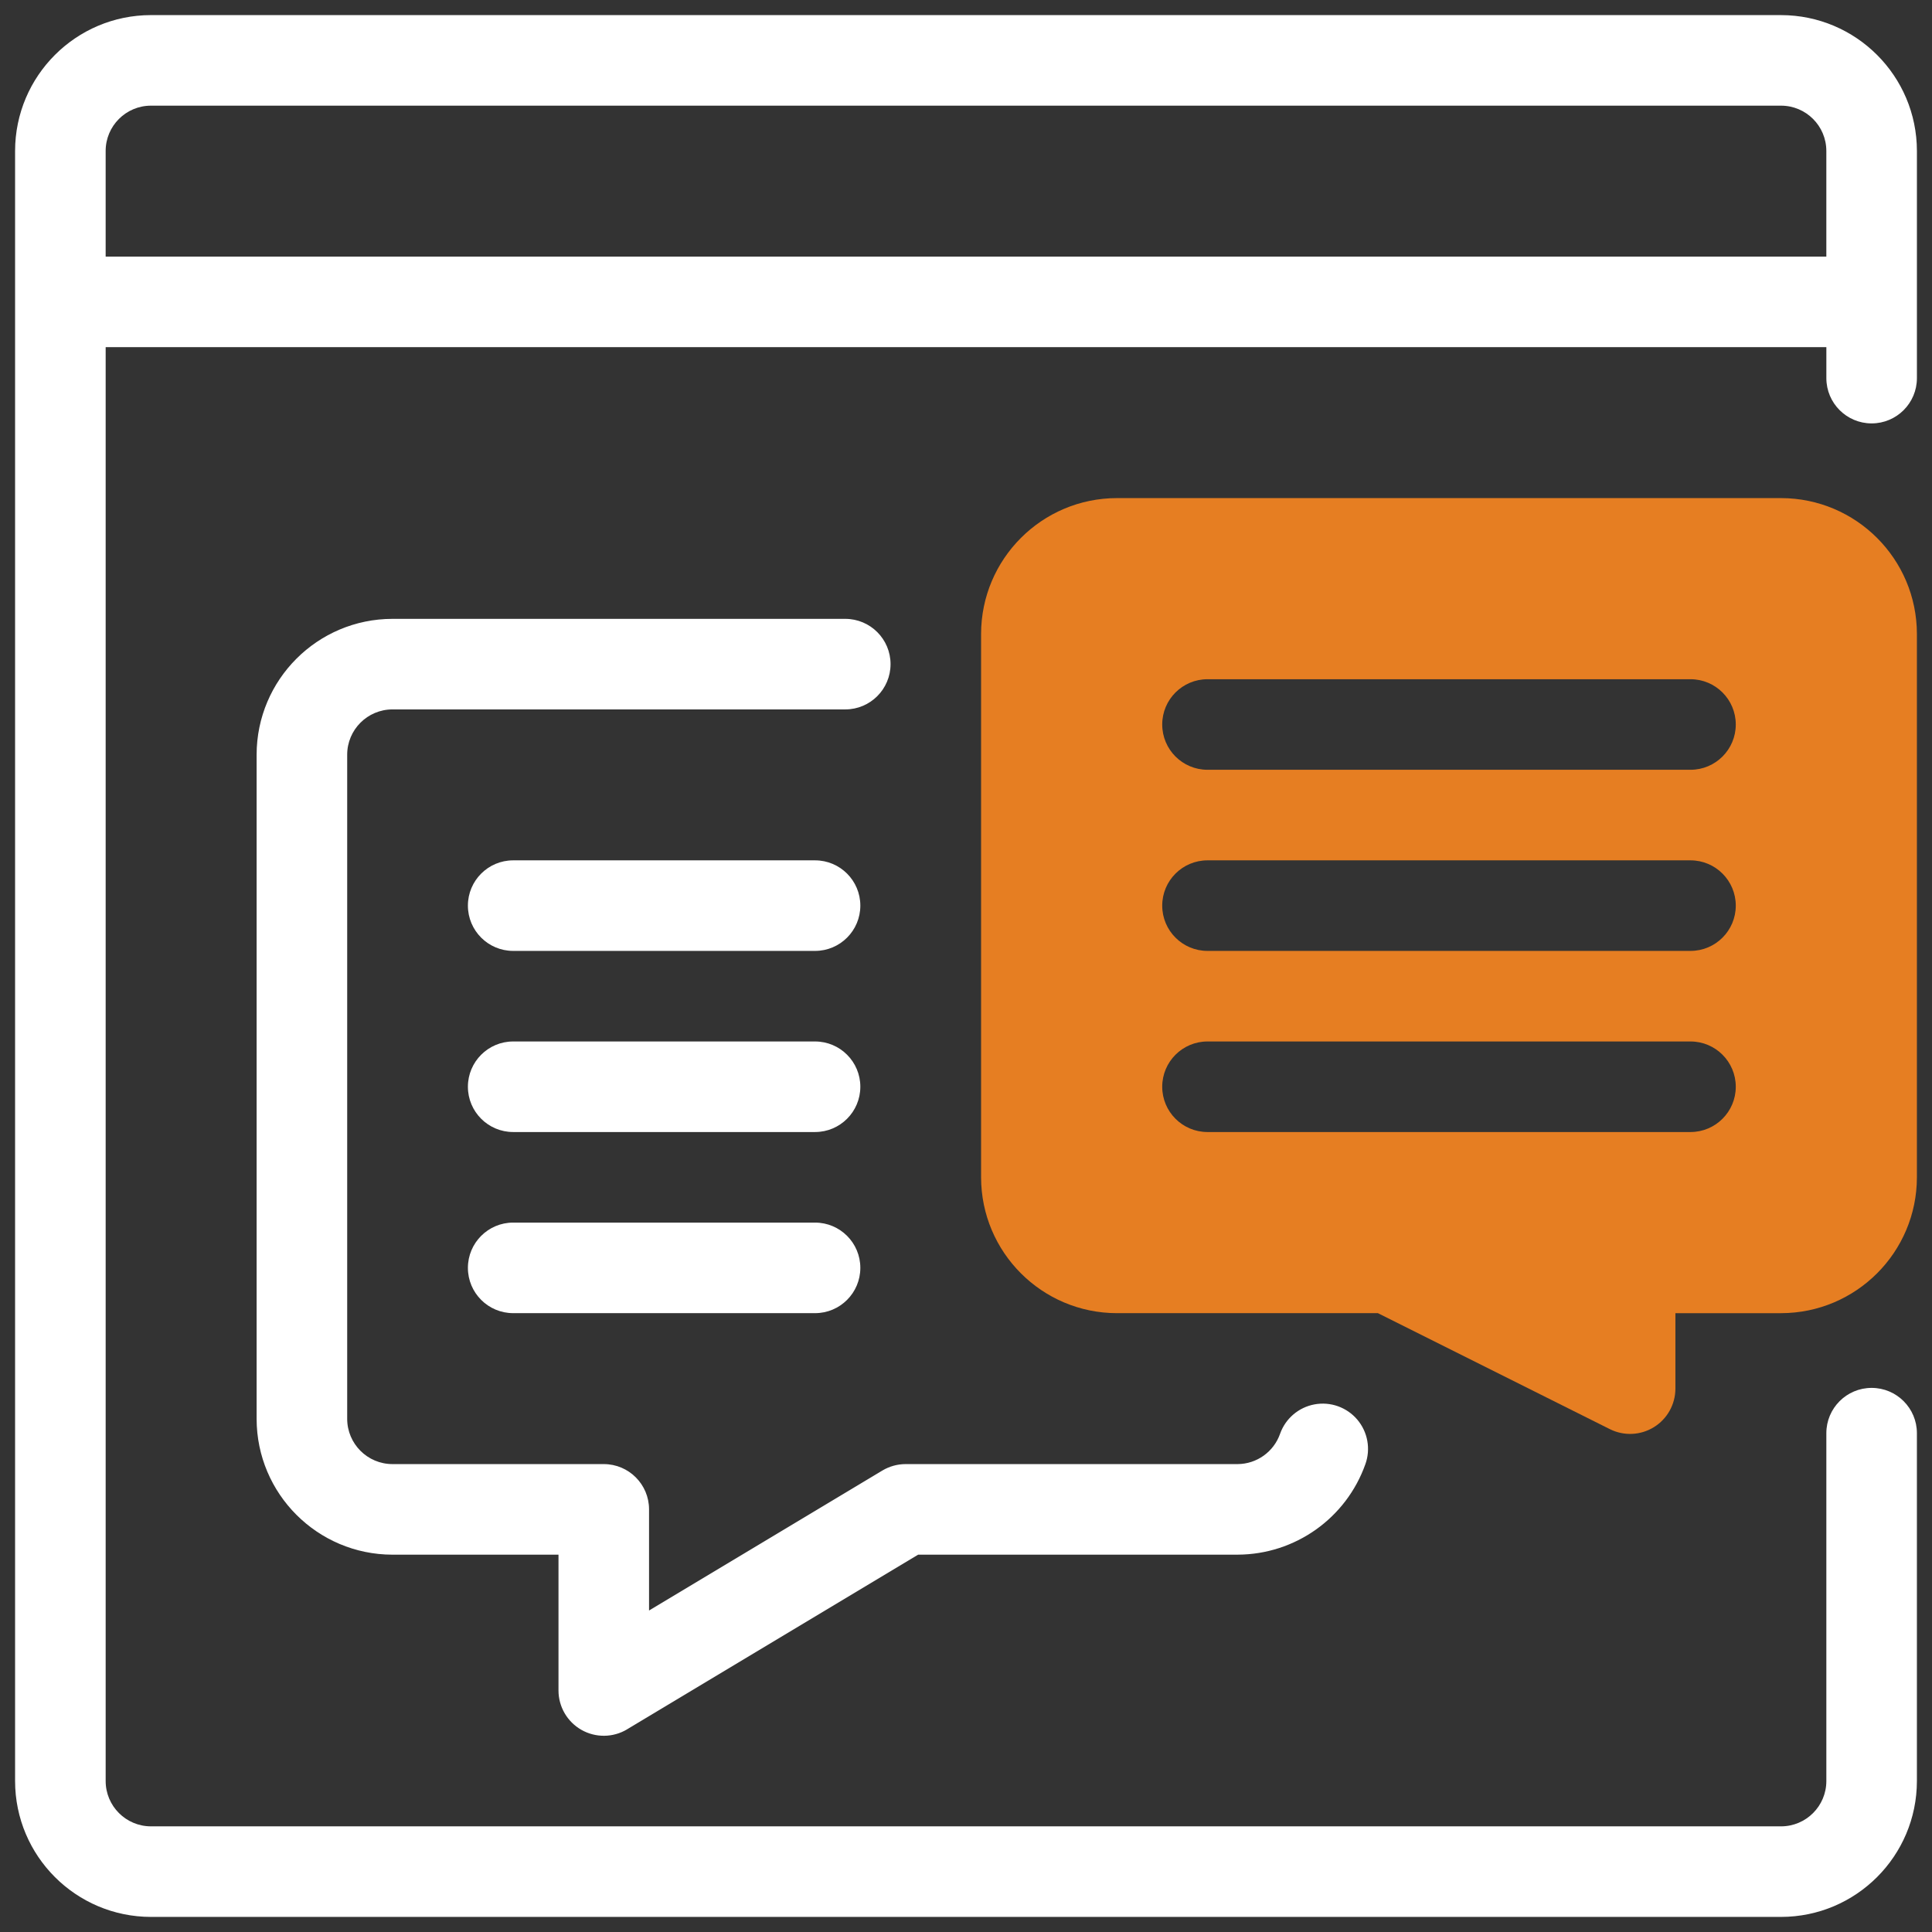 <svg xmlns="http://www.w3.org/2000/svg" x="0px" y="0px"
width="64" height="64"
viewBox="0 0 172 172"
style=" fill:#ffffff;"><rect x="0" y="0" width="172" height="172" fill="#333333" stroke="none"/><g fill="none" fill-rule="nonzero" stroke="none" stroke-width="1" stroke-linecap="butt" stroke-linejoin="miter" stroke-miterlimit="10" stroke-dasharray="" stroke-dashoffset="0" font-family="none" font-weight="none" font-size="none" text-anchor="none" style="mix-blend-mode: normal"><path d="M0,172v-172h172v172z" fill="none"></path><g><path d="M158.562,44.344h-59.125c-6.676,0.007 -12.086,5.418 -12.094,12.094v48.375c0.007,6.676 5.418,12.086 12.094,12.094h23.236l20.648,10.325c1.25,0.624 2.733,0.557 3.922,-0.178c1.188,-0.734 1.912,-2.031 1.913,-3.428v-6.719h9.406c6.676,-0.007 12.086,-5.418 12.094,-12.094v-48.375c-0.007,-6.676 -5.418,-12.086 -12.094,-12.094zM150.5,100.781h-43c-2.226,0 -4.031,-1.805 -4.031,-4.031c0,-2.226 1.805,-4.031 4.031,-4.031h43c2.226,0 4.031,1.805 4.031,4.031c0,2.226 -1.805,4.031 -4.031,4.031zM150.5,84.656h-43c-2.226,0 -4.031,-1.805 -4.031,-4.031c0,-2.226 1.805,-4.031 4.031,-4.031h43c2.226,0 4.031,1.805 4.031,4.031c0,2.226 -1.805,4.031 -4.031,4.031zM150.5,68.531h-43c-2.226,0 -4.031,-1.805 -4.031,-4.031c0,-2.226 1.805,-4.031 4.031,-4.031h43c2.226,0 4.031,1.805 4.031,4.031c0,2.226 -1.805,4.031 -4.031,4.031z" fill="#e67e22"></path><path d="M158.562,1.344h-145.125c-6.676,0.007 -12.086,5.418 -12.094,12.094v145.125c0.007,6.676 5.418,12.086 12.094,12.094h145.125c6.676,-0.007 12.086,-5.418 12.094,-12.094v-30.972c0,-2.226 -1.805,-4.031 -4.031,-4.031c-2.226,0 -4.031,1.805 -4.031,4.031v30.972c-0.002,2.225 -1.806,4.029 -4.031,4.031h-145.125c-2.225,-0.002 -4.029,-1.806 -4.031,-4.031v-127.656h153.188v2.756c0,2.226 1.805,4.031 4.031,4.031c2.226,0 4.031,-1.805 4.031,-4.031v-20.224c-0.007,-6.676 -5.418,-12.086 -12.094,-12.094zM9.406,22.844v-9.406c0.002,-2.225 1.806,-4.029 4.031,-4.031h145.125c2.225,0.002 4.029,1.806 4.031,4.031v9.406z" fill="#ffffff"></path><path d="M55.825,153.956l25.917,-15.55h28.446c5.109,-0.017 9.658,-3.24 11.367,-8.055c0.487,-1.358 0.211,-2.872 -0.723,-3.971c-0.934,-1.099 -2.384,-1.615 -3.803,-1.353c-1.418,0.262 -2.589,1.261 -3.069,2.621c-0.563,1.604 -2.072,2.683 -3.771,2.695h-29.562c-0.731,0 -1.448,0.199 -2.075,0.575l-20.769,12.461v-9.005c-0,-2.226 -1.805,-4.031 -4.031,-4.031h-18.812c-2.225,-0.002 -4.029,-1.806 -4.031,-4.031v-59.125c0.002,-2.225 1.806,-4.029 4.031,-4.031h40.312c2.226,0 4.031,-1.805 4.031,-4.031c0,-2.226 -1.805,-4.031 -4.031,-4.031h-40.312c-6.676,0.007 -12.086,5.418 -12.094,12.094v59.125c0.007,6.676 5.418,12.086 12.094,12.094h14.781v12.094c0.002,1.451 0.784,2.79 2.047,3.505c1.263,0.715 2.813,0.697 4.059,-0.048z" fill="#ffffff"></path><path d="M72.562,76.594h-26.875c-2.226,0 -4.031,1.805 -4.031,4.031c0,2.226 1.805,4.031 4.031,4.031h26.875c2.226,0 4.031,-1.805 4.031,-4.031c0,-2.226 -1.805,-4.031 -4.031,-4.031z" fill="#ffffff"></path><path d="M72.562,108.844h-26.875c-2.226,0 -4.031,1.805 -4.031,4.031c0,2.226 1.805,4.031 4.031,4.031h26.875c2.226,0 4.031,-1.805 4.031,-4.031c0,-2.226 -1.805,-4.031 -4.031,-4.031z" fill="#ffffff"></path><path d="M72.562,92.719h-26.875c-2.226,0 -4.031,1.805 -4.031,4.031c0,2.226 1.805,4.031 4.031,4.031h26.875c2.226,0 4.031,-1.805 4.031,-4.031c0,-2.226 -1.805,-4.031 -4.031,-4.031z" fill="#ffffff"></path></g></g></svg>